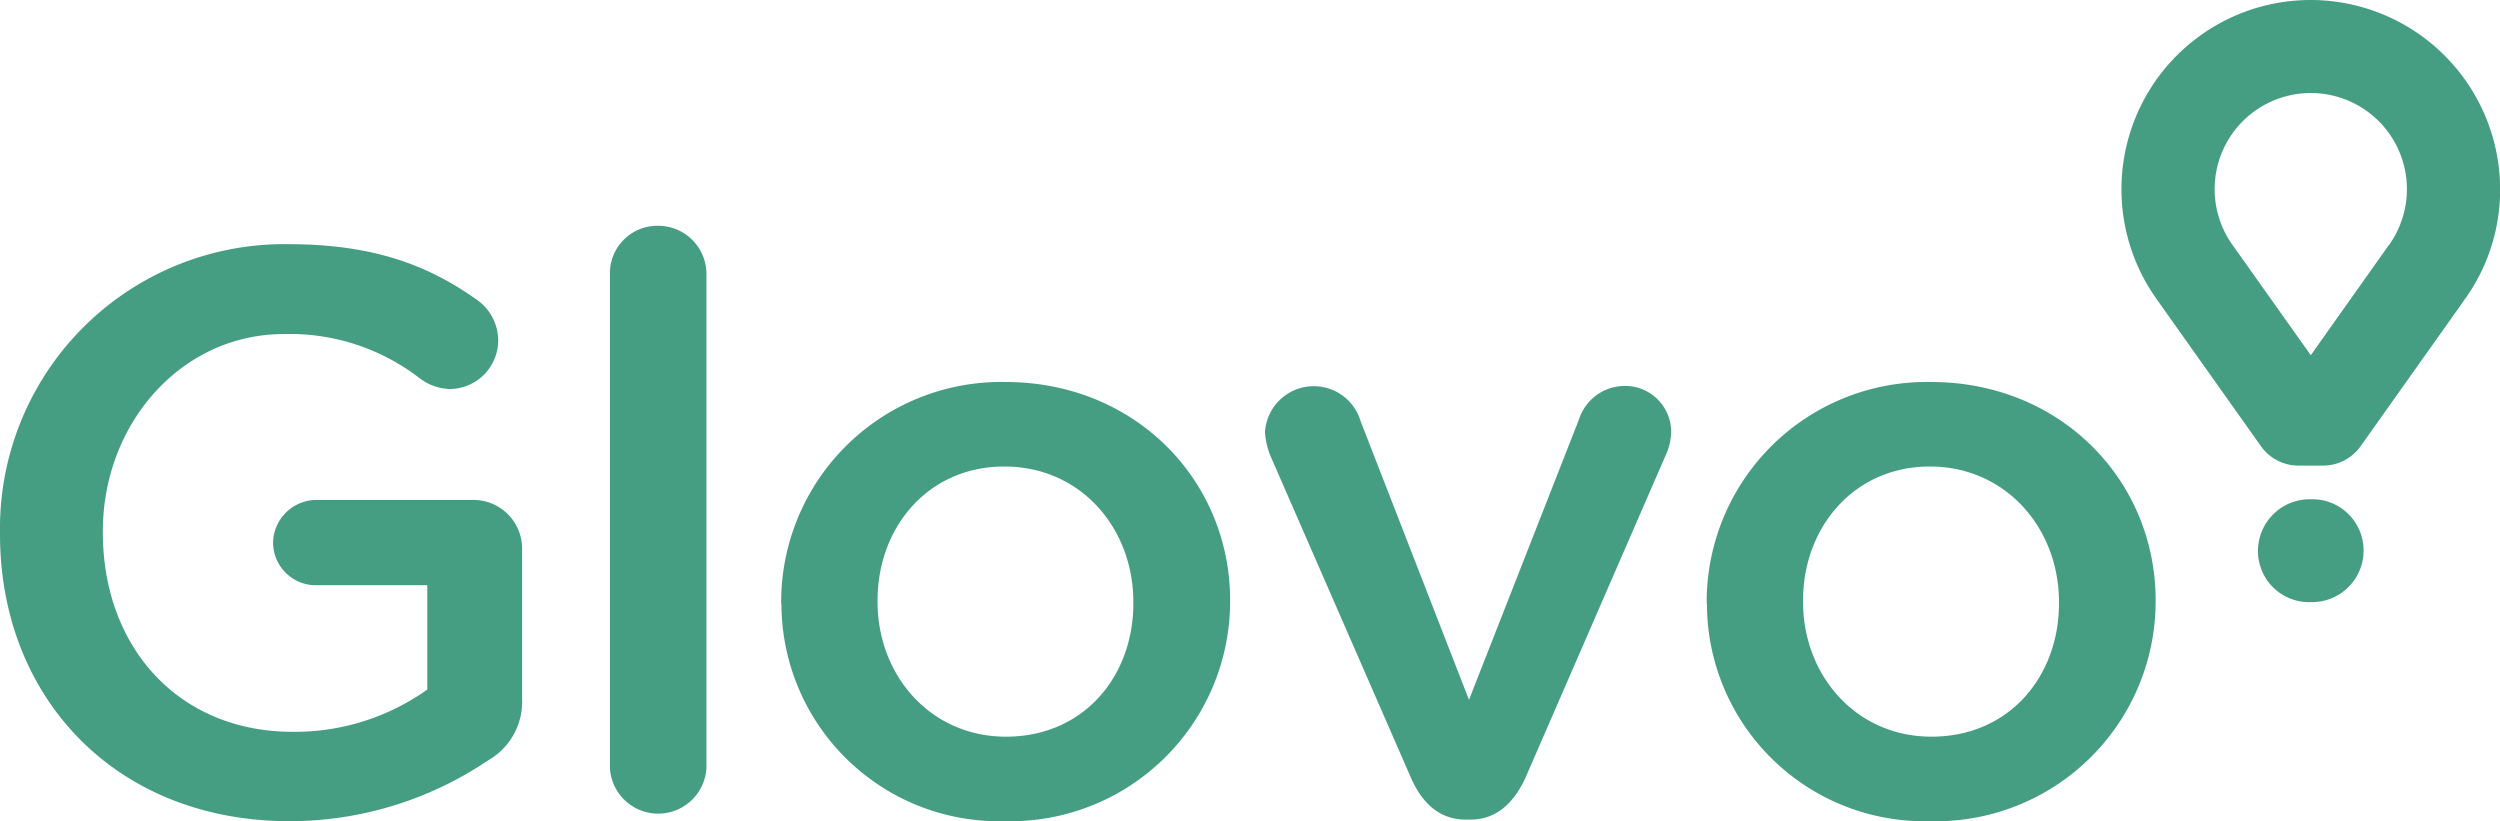 <svg xmlns="http://www.w3.org/2000/svg" viewBox="0 0 189.33 62.19"><defs><style>.cls-1{fill:#469e82;fill-rule:evenodd;}</style></defs><g id="Capa_2" data-name="Capa 2"><g id="Grid"><g id="Desktop"><g id="LogoB2B"><g id="logo"><path id="Fill-1" class="cls-1" d="M0,40.46v-.12A21.53,21.53,0,0,1,21.79,18.49c6.34,0,10.57,1.51,14.43,4.29a3.77,3.77,0,0,1,1.51,3,3.69,3.69,0,0,1-3.68,3.68,3.94,3.94,0,0,1-2.3-.84,16.07,16.07,0,0,0-10.26-3.32c-7.79,0-13.7,6.82-13.7,14.91v.12c0,8.69,5.73,15.09,14.36,15.09a17.28,17.28,0,0,0,10.21-3.2V44.32H24a3.24,3.24,0,0,1-3.32-3.2A3.3,3.3,0,0,1,24,37.86H35.8a3.69,3.69,0,0,1,3.74,3.75V52.9a5.12,5.12,0,0,1-2.6,4.7,26.86,26.86,0,0,1-15,4.59C8.69,62.19,0,52.77,0,40.46"/><path id="Fill-3" class="cls-1" d="M46.19,20.72a3.59,3.59,0,0,1,3.62-3.62,3.65,3.65,0,0,1,3.69,3.62V58.15a3.66,3.66,0,0,1-7.31,0Z"/><path id="Fill-5" class="cls-1" d="M85.83,45.71v-.12c0-5.61-4-10.26-9.77-10.26s-9.6,4.59-9.6,10.14v.12c0,5.55,4,10.2,9.72,10.2,5.91,0,9.65-4.59,9.65-10.08m-26.67,0v-.12a16.66,16.66,0,0,1,17-16.66c9.78,0,17,7.42,17,16.54v.12a16.66,16.66,0,0,1-17.08,16.6,16.48,16.48,0,0,1-16.9-16.48"/><path id="Fill-7" class="cls-1" d="M111.37,62.07H111c-2,0-3.32-1.27-4.16-3.2L96.22,34.54a5.65,5.65,0,0,1-.42-1.8,3.7,3.7,0,0,1,7.24-.85L111.25,53l8.33-21.24A3.64,3.64,0,0,1,123,29.23a3.48,3.48,0,0,1,3.56,3.51,4.41,4.41,0,0,1-.42,1.75L115.54,58.87c-.85,1.87-2.17,3.2-4.17,3.2"/><path id="Fill-9" class="cls-1" d="M155.93,45.71v-.12c0-5.61-4.05-10.26-9.78-10.26s-9.6,4.59-9.6,10.14v.12c0,5.55,4,10.2,9.72,10.2,5.91,0,9.66-4.59,9.66-10.08m-26.68,0v-.12a16.66,16.66,0,0,1,17-16.66c9.78,0,17,7.42,17,16.54v.12a16.66,16.66,0,0,1-17.08,16.6,16.48,16.48,0,0,1-16.9-16.48"/><g id="Group-13"><path id="Fill-11" class="cls-1" d="M180.89,18.58l-.39.56L175,26.9l-5.5-7.75-.4-.56a7.28,7.28,0,1,1,11.8,0M175,0a14.33,14.33,0,0,0-11.64,22.7l.38.54,7.47,10.53a3.48,3.48,0,0,0,2.9,1.49h1.78a3.48,3.48,0,0,0,2.9-1.49l7.47-10.53.38-.54a14.21,14.21,0,0,0,2.7-8.36A14.36,14.36,0,0,0,175,0"/></g><path id="Fill-14" class="cls-1" d="M171,41.73v0a3.92,3.92,0,0,1,4-3.92,3.88,3.88,0,0,1,4,3.89v0a3.91,3.91,0,0,1-4,3.9,3.87,3.87,0,0,1-4-3.87"/></g></g></g></g></g></svg>
